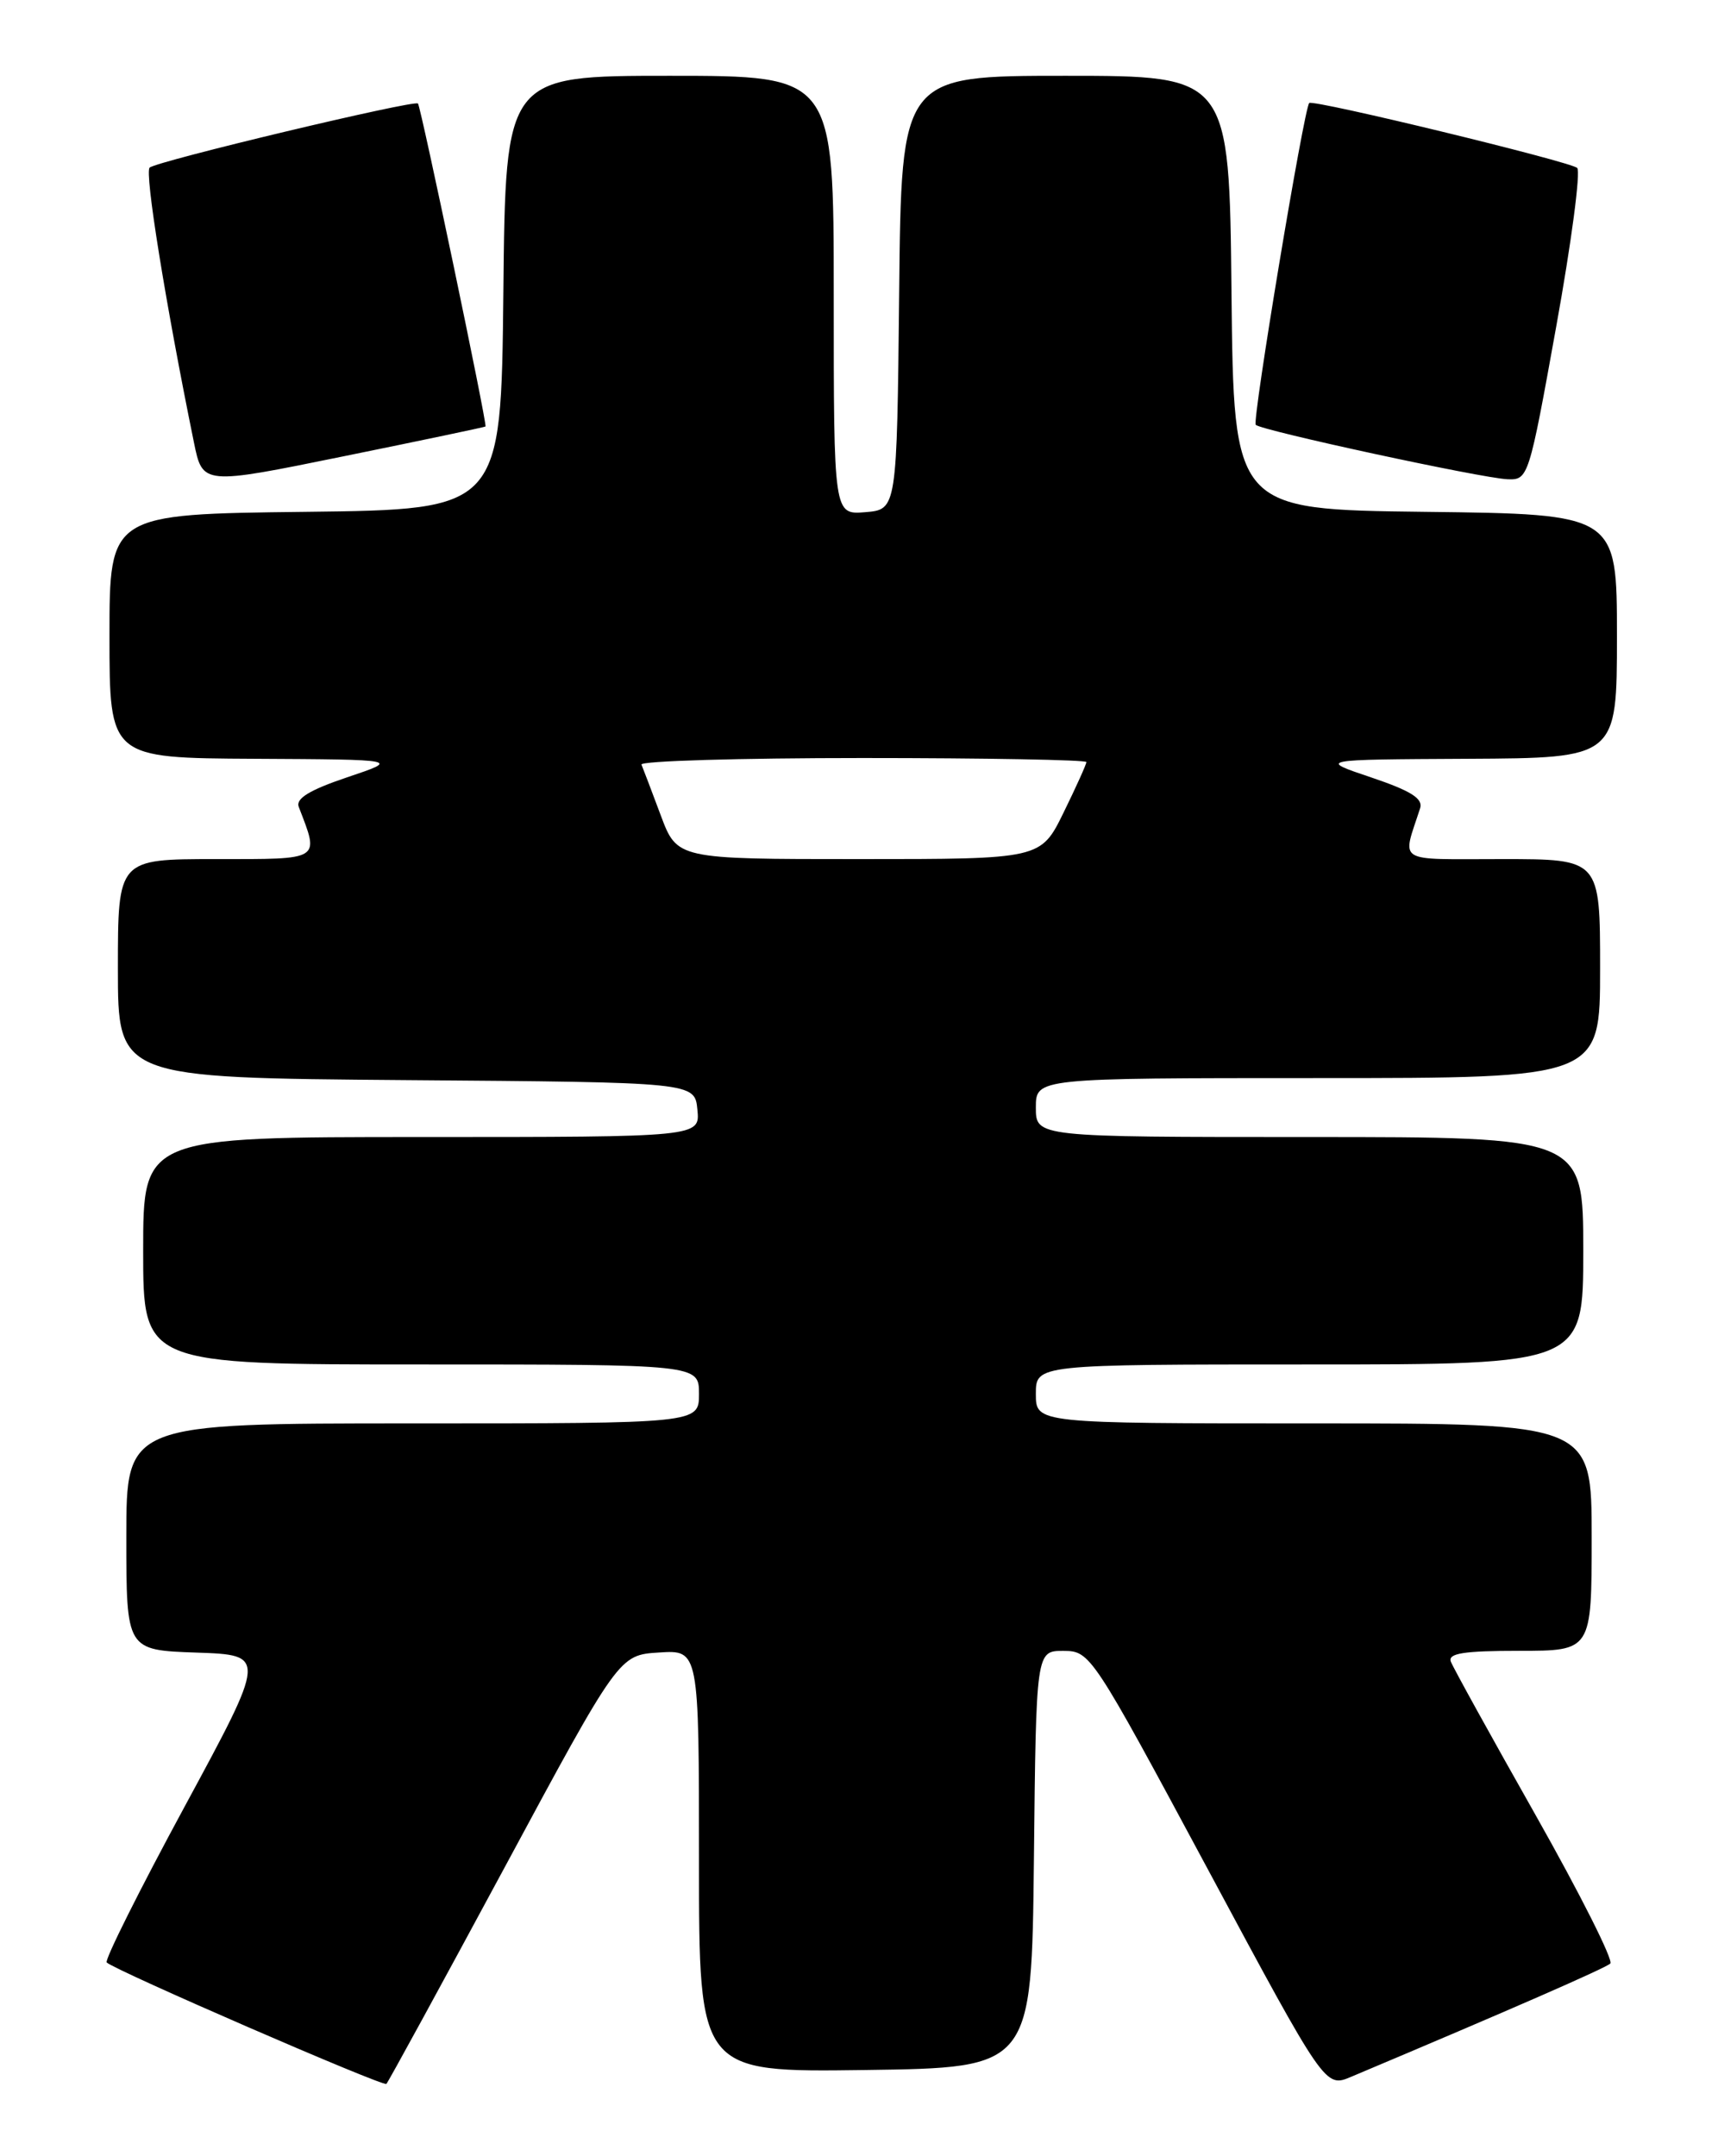 <?xml version="1.0" encoding="UTF-8" standalone="no"?>
<!DOCTYPE svg PUBLIC "-//W3C//DTD SVG 1.1//EN" "http://www.w3.org/Graphics/SVG/1.1/DTD/svg11.dtd" >
<svg xmlns="http://www.w3.org/2000/svg" xmlns:xlink="http://www.w3.org/1999/xlink" version="1.1" viewBox="0 0 204 256">
 <g >
 <path fill="currentColor"
d=" M 59.88 221.79 C 73.50 196.50 73.50 196.50 78.25 196.20 C 83.00 195.89 83.00 195.89 83.00 220.97 C 83.00 246.04 83.00 246.04 102.75 245.77 C 122.50 245.50 122.50 245.50 122.77 220.75 C 123.03 196.00 123.03 196.00 126.27 196.01 C 129.47 196.02 129.64 196.29 143.43 221.95 C 157.35 247.88 157.35 247.88 160.43 246.58 C 179.28 238.64 190.63 233.68 191.21 233.13 C 191.61 232.77 187.62 224.85 182.35 215.52 C 177.08 206.20 172.55 198.00 172.28 197.29 C 171.90 196.30 173.78 196.00 180.39 196.00 C 189.00 196.00 189.00 196.00 189.00 182.50 C 189.00 169.00 189.00 169.00 156.00 169.00 C 123.00 169.00 123.00 169.00 123.00 165.50 C 123.00 162.00 123.00 162.00 155.50 162.00 C 188.00 162.00 188.00 162.00 188.00 148.50 C 188.00 135.00 188.00 135.00 155.50 135.00 C 123.00 135.00 123.00 135.00 123.00 131.50 C 123.00 128.00 123.00 128.00 156.50 128.00 C 190.00 128.00 190.00 128.00 190.00 115.00 C 190.00 102.00 190.00 102.00 178.38 102.00 C 165.52 102.00 166.49 102.60 168.63 95.96 C 169.00 94.81 167.52 93.89 162.81 92.30 C 156.50 90.18 156.50 90.18 174.25 90.09 C 192.00 90.00 192.00 90.00 192.00 75.52 C 192.00 61.04 192.00 61.04 169.25 60.77 C 146.50 60.50 146.50 60.50 146.23 34.75 C 145.97 9.00 145.97 9.00 126.50 9.00 C 107.03 9.00 107.03 9.00 106.77 34.75 C 106.50 60.50 106.50 60.50 102.75 60.81 C 99.00 61.12 99.00 61.12 99.00 35.06 C 99.00 9.00 99.00 9.00 79.52 9.00 C 60.03 9.00 60.03 9.00 59.77 34.75 C 59.50 60.50 59.50 60.50 36.25 60.77 C 13.00 61.04 13.00 61.04 13.00 75.52 C 13.00 90.00 13.00 90.00 30.25 90.09 C 47.50 90.18 47.50 90.18 41.22 92.29 C 36.77 93.79 35.10 94.81 35.47 95.79 C 37.94 102.21 38.28 102.00 25.61 102.00 C 14.00 102.00 14.00 102.00 14.00 114.99 C 14.00 127.97 14.00 127.97 48.25 128.24 C 82.50 128.50 82.50 128.50 82.81 131.75 C 83.13 135.00 83.13 135.00 50.06 135.00 C 17.00 135.00 17.00 135.00 17.00 148.50 C 17.00 162.00 17.00 162.00 50.00 162.00 C 83.00 162.00 83.00 162.00 83.00 165.50 C 83.00 169.00 83.00 169.00 49.00 169.00 C 15.00 169.00 15.00 169.00 15.00 182.46 C 15.00 195.92 15.00 195.92 23.33 196.21 C 31.66 196.50 31.66 196.50 21.92 214.50 C 16.56 224.40 12.40 232.72 12.67 233.00 C 13.55 233.90 45.49 247.77 45.88 247.42 C 46.08 247.24 52.38 235.70 59.88 221.79 Z  M 57.65 50.64 C 57.88 50.42 49.97 12.64 49.63 12.29 C 49.17 11.84 18.63 19.13 17.77 19.90 C 17.15 20.46 19.63 35.88 23.03 52.54 C 24.06 57.59 24.06 57.59 40.78 54.18 C 49.98 52.31 57.57 50.71 57.65 50.64 Z  M 184.78 38.83 C 186.59 28.84 187.71 20.34 187.28 19.94 C 186.45 19.18 155.89 11.77 155.46 12.23 C 154.83 12.90 148.66 50.00 149.11 50.44 C 149.79 51.12 175.92 56.77 179.00 56.90 C 181.47 57.00 181.55 56.75 184.78 38.83 Z  M 78.45 96.78 C 77.38 93.91 76.35 91.21 76.17 90.78 C 75.98 90.35 87.80 90.00 102.42 90.00 C 117.04 90.00 129.00 90.22 129.00 90.48 C 129.00 90.74 127.78 93.44 126.29 96.48 C 123.58 102.00 123.58 102.00 101.99 102.00 C 80.40 102.00 80.40 102.00 78.45 96.78 Z "/>
</g>
</svg>